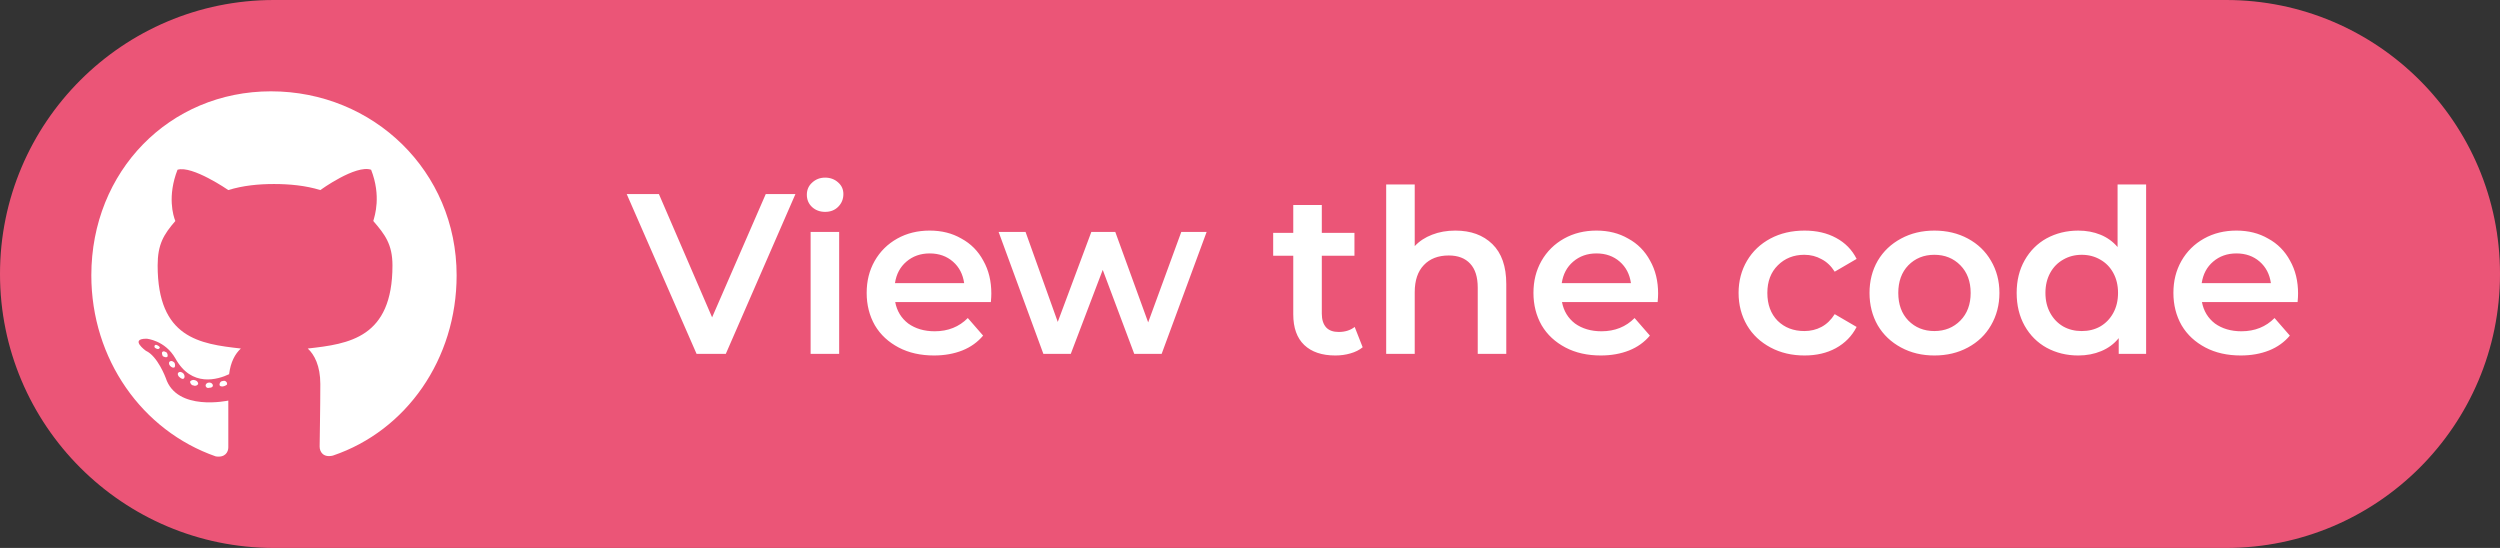 <?xml version="1.0" encoding="UTF-8"?>
<svg id="Layer_1" data-name="Layer 1" xmlns="http://www.w3.org/2000/svg" viewBox="0 0 219 48">
  <rect x="0" y="0" width="219" height="48" fill="#333333" stroke="none"/>
  <defs>
    <style>
      .cls-1 {
        fill: #fff;
      }

      .cls-1, .cls-2 {
        stroke-width: 0px;
      }

      .cls-2 {
        fill: #eb5577;
      }
    </style>
  </defs>
  <path class="cls-2" d="M24,0h171c13.25,0,24,10.75,24,24h0c0,13.25-10.75,24-24,24H24C10.75,48,0,37.25,0,24h0C0,10.75,10.75,0,24,0Z"/>
  <path class="cls-1" d="M18.65,33.77c0-.13-.13-.26-.32-.26s-.32.13-.32.26.13.26.32.2c.19,0,.32-.07.32-.2ZM16.65,33.44c0,.13.13.33.32.33.13.07.32,0,.39-.13,0-.13-.06-.26-.26-.33-.19-.07-.39,0-.45.13ZM19.55,33.37c-.19,0-.32.13-.32.33,0,.13.19.2.39.13.19-.07.32-.13.26-.26,0-.13-.19-.26-.32-.2ZM23.74,8c-8.9,0-15.74,7-15.74,16.12,0,7.33,4.45,13.61,10.9,15.86.84.13,1.1-.4,1.1-.79v-4.1s-4.52.99-5.48-1.98c0,0-.71-1.92-1.74-2.38,0,0-1.48-1.06.06-1.06,0,0,1.61.13,2.52,1.72,1.42,2.58,3.74,1.85,4.71,1.39.13-1.06.52-1.78,1.03-2.25-3.61-.4-7.29-.92-7.29-7.27,0-1.85.52-2.71,1.55-3.9-.19-.46-.71-2.18.19-4.49,1.29-.4,4.45,1.78,4.45,1.78,1.29-.4,2.65-.53,4-.53s2.77.13,4.06.53c0,0,3.1-2.25,4.45-1.78.9,2.31.32,4.03.19,4.49,1.03,1.19,1.68,2.05,1.68,3.9,0,6.34-3.81,6.87-7.42,7.27.58.53,1.1,1.52,1.1,3.11,0,2.18-.06,4.96-.06,5.48,0,.46.32.99,1.16.79,6.45-2.18,10.84-8.46,10.84-15.79,0-9.12-7.29-16.12-16.26-16.12ZM14.26,30.8c-.13.07-.06.26,0,.4.13.07.26.13.39.07.06-.07.06-.26-.06-.4-.13-.07-.26-.13-.32-.07ZM13.55,30.27c-.06.13,0,.2.13.26.13.07.26.07.32-.07,0-.07-.06-.13-.19-.2-.13-.07-.19-.07-.26,0ZM15.61,32.65c-.06.07-.06.26.13.4.13.13.32.2.39.07.06-.07.06-.26-.06-.4-.13-.13-.32-.2-.45-.07ZM14.9,31.65c-.13.07-.13.26,0,.4.13.13.26.2.39.13.06-.07.06-.26,0-.4-.13-.13-.26-.2-.39-.13Z"/>
  <path class="cls-1" d="M69.68,17l-6.1,14h-2.56l-6.12-14h2.82l4.66,10.8,4.7-10.8h2.6ZM71.01,20.32h2.5v10.68h-2.5v-10.68ZM72.28,18.56c-.45,0-.83-.14-1.14-.42-.31-.29-.46-.65-.46-1.08s.15-.78.46-1.06c.31-.29.69-.44,1.14-.44s.83.14,1.14.42c.31.27.46.61.46,1.02,0,.44-.15.81-.46,1.12-.29.29-.67.44-1.14.44ZM86.84,25.72c0,.17-.01.42-.04.74h-8.38c.15.79.53,1.41,1.14,1.88.63.45,1.4.68,2.32.68,1.17,0,2.14-.39,2.9-1.16l1.34,1.54c-.48.57-1.09,1.01-1.82,1.3-.73.29-1.56.44-2.48.44-1.17,0-2.21-.23-3.1-.7-.89-.47-1.59-1.11-2.08-1.94-.48-.84-.72-1.79-.72-2.84s.23-1.97.7-2.8c.48-.84,1.14-1.49,1.98-1.96.84-.47,1.79-.7,2.84-.7s1.97.23,2.78.7c.83.45,1.47,1.1,1.92,1.94.47.83.7,1.79.7,2.88ZM81.44,22.2c-.8,0-1.48.24-2.04.72-.55.47-.88,1.09-1,1.88h6.06c-.11-.77-.43-1.4-.98-1.88-.55-.48-1.23-.72-2.04-.72ZM105.7,20.32l-3.94,10.68h-2.4l-2.76-7.36-2.8,7.36h-2.4l-3.92-10.68h2.36l2.82,7.88,2.94-7.88h2.1l2.88,7.92,2.9-7.92h2.22ZM119.37,30.42c-.29.24-.65.42-1.08.54-.41.12-.85.18-1.32.18-1.17,0-2.08-.31-2.72-.92-.64-.61-.96-1.51-.96-2.68v-5.14h-1.76v-2h1.76v-2.44h2.5v2.44h2.86v2h-2.86v5.08c0,.52.13.92.38,1.2.25.27.62.4,1.1.4.56,0,1.03-.15,1.4-.44l.7,1.78ZM127.49,20.2c1.35,0,2.43.39,3.24,1.18.81.79,1.22,1.95,1.22,3.5v6.12h-2.5v-5.8c0-.93-.22-1.63-.66-2.1-.44-.48-1.07-.72-1.88-.72-.92,0-1.65.28-2.18.84-.53.55-.8,1.34-.8,2.38v5.4h-2.5v-14.84h2.5v5.4c.41-.44.92-.77,1.52-1,.61-.24,1.29-.36,2.04-.36ZM145.25,25.72c0,.17-.01.42-.04.74h-8.38c.15.79.53,1.41,1.14,1.88.63.45,1.4.68,2.32.68,1.17,0,2.14-.39,2.9-1.16l1.34,1.54c-.48.57-1.09,1.01-1.82,1.3-.73.29-1.56.44-2.48.44-1.17,0-2.21-.23-3.1-.7-.89-.47-1.59-1.11-2.08-1.94-.48-.84-.72-1.79-.72-2.84s.23-1.97.7-2.8c.48-.84,1.14-1.49,1.98-1.96.84-.47,1.79-.7,2.84-.7s1.97.23,2.78.7c.83.45,1.47,1.1,1.92,1.94.47.83.7,1.79.7,2.88ZM139.85,22.2c-.8,0-1.48.24-2.04.72-.55.47-.88,1.09-1,1.88h6.06c-.11-.77-.43-1.4-.98-1.88-.55-.48-1.23-.72-2.04-.72ZM158.08,31.14c-1.11,0-2.1-.23-2.98-.7-.88-.47-1.57-1.11-2.06-1.94-.49-.84-.74-1.79-.74-2.84s.25-1.99.74-2.82,1.17-1.47,2.04-1.94c.88-.47,1.88-.7,3-.7,1.05,0,1.97.21,2.76.64.8.43,1.4,1.04,1.8,1.84l-1.92,1.12c-.31-.49-.69-.86-1.16-1.1-.45-.25-.95-.38-1.5-.38-.93,0-1.71.31-2.32.92-.61.6-.92,1.41-.92,2.42s.3,1.83.9,2.44c.61.6,1.39.9,2.34.9.55,0,1.05-.12,1.5-.36.47-.25.85-.63,1.16-1.12l1.92,1.12c-.41.8-1.02,1.42-1.82,1.86-.79.43-1.7.64-2.74.64ZM169.45,31.14c-1.08,0-2.05-.23-2.92-.7-.87-.47-1.55-1.11-2.04-1.94-.48-.84-.72-1.79-.72-2.84s.24-1.99.72-2.82c.49-.83,1.17-1.47,2.04-1.94.87-.47,1.84-.7,2.92-.7s2.07.23,2.94.7c.87.47,1.54,1.11,2.02,1.94.49.83.74,1.77.74,2.82s-.25,2-.74,2.84c-.48.83-1.15,1.47-2.02,1.94-.87.47-1.85.7-2.94.7ZM169.45,29c.92,0,1.68-.31,2.28-.92.6-.61.9-1.42.9-2.42s-.3-1.81-.9-2.42c-.6-.61-1.36-.92-2.28-.92s-1.68.31-2.28.92c-.59.61-.88,1.42-.88,2.42s.29,1.81.88,2.42c.6.61,1.36.92,2.28.92ZM188,16.16v14.84h-2.4v-1.38c-.41.51-.93.89-1.54,1.14-.6.25-1.27.38-2,.38-1.03,0-1.95-.23-2.78-.68-.81-.45-1.45-1.09-1.92-1.92-.47-.84-.7-1.8-.7-2.88s.23-2.03.7-2.86c.47-.83,1.11-1.47,1.92-1.92.83-.45,1.75-.68,2.78-.68.71,0,1.35.12,1.94.36.59.24,1.09.6,1.5,1.08v-5.48h2.5ZM182.36,29c.6,0,1.14-.13,1.62-.4.48-.28.86-.67,1.14-1.18s.42-1.09.42-1.76-.14-1.25-.42-1.76-.66-.89-1.14-1.16c-.48-.28-1.02-.42-1.62-.42s-1.14.14-1.62.42c-.48.27-.86.65-1.14,1.16-.28.51-.42,1.09-.42,1.76s.14,1.25.42,1.76c.28.51.66.9,1.14,1.18.48.27,1.02.4,1.62.4ZM201.31,25.72c0,.17-.01.42-.04.74h-8.38c.15.79.53,1.41,1.14,1.88.63.45,1.4.68,2.32.68,1.17,0,2.14-.39,2.9-1.16l1.34,1.54c-.48.57-1.09,1.01-1.82,1.3-.73.29-1.56.44-2.48.44-1.17,0-2.21-.23-3.1-.7-.89-.47-1.59-1.11-2.08-1.94-.48-.84-.72-1.79-.72-2.84s.23-1.97.7-2.8c.48-.84,1.14-1.49,1.98-1.96s1.79-.7,2.84-.7,1.97.23,2.78.7c.83.45,1.47,1.1,1.92,1.94.47.83.7,1.79.7,2.88ZM195.91,22.2c-.8,0-1.48.24-2.04.72-.55.47-.88,1.09-1,1.88h6.06c-.11-.77-.43-1.4-.98-1.88-.55-.48-1.23-.72-2.04-.72Z"/>
</svg>